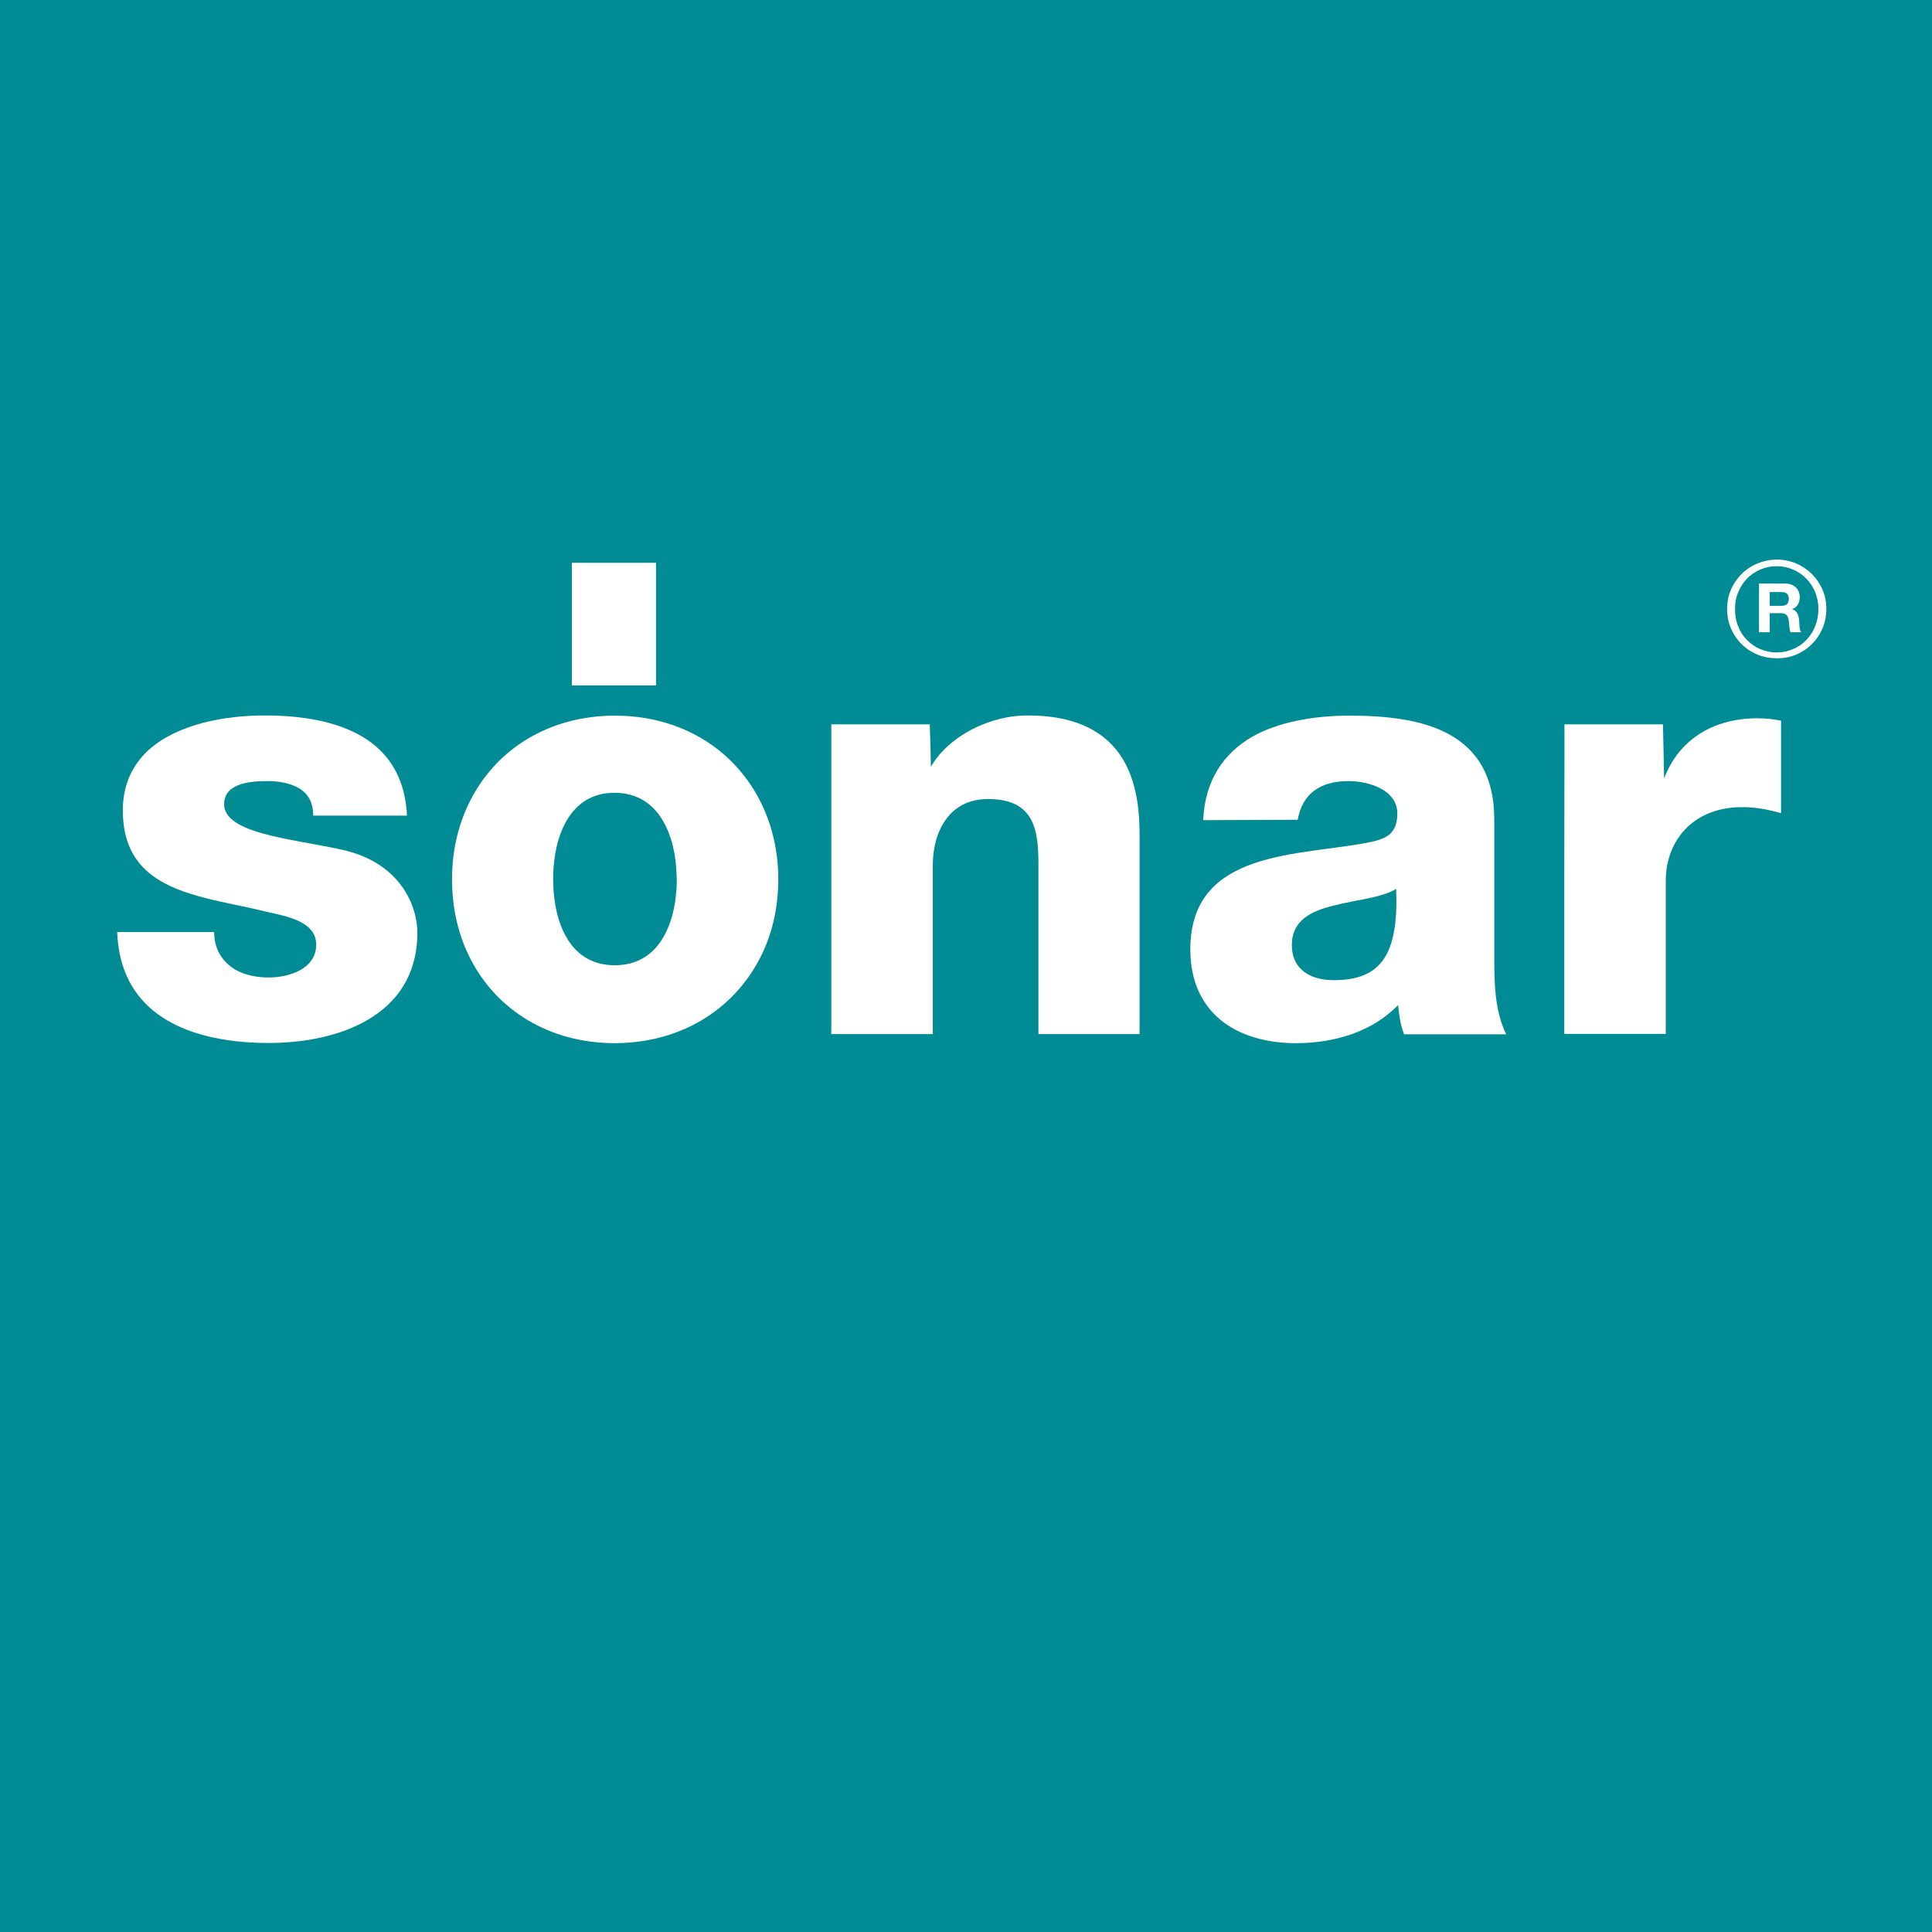 <?xml version="1.0" encoding="utf-8"?>
<!-- Generator: Adobe Illustrator 24.1.0, SVG Export Plug-In . SVG Version: 6.00 Build 0)  -->
<svg version="1.1" id="Capa_1" xmlns="http://www.w3.org/2000/svg" xmlns:xlink="http://www.w3.org/1999/xlink" x="0px" y="0px"
	 viewBox="0 0 1024 1024" style="enable-background:new 0 0 1024 1024;" xml:space="preserve">
<style type="text/css">
	.st0{fill:#008B95;}
	.st1{fill:#FFFFFF;}
	.st2{fill-rule:evenodd;clip-rule:evenodd;fill:#FFFFFF;}
</style>
<rect class="st0" width="1024" height="1024"/>
<g>
	<path class="st1" d="M207.9,463.9c-6.4-6.2-15.6-11.4-28.4-13.9c-24.7-5.4-60.7-8.2-60.7-23.7c0-11.4,14.2-12.3,23.1-12.3
		c6.6,0,12.6,1.3,17.1,4.1c4.4,2.9,7,7.3,7,14.2h49.7c-0.7-15.6-6.2-27-14.6-35c-14.6-14-38.1-18.1-61-18.1
		c-20.8,0-45.8,4.5-61.1,18.1h0c-8.4,7.6-13.9,18.1-13.9,32.2c0,16.8,6.1,27.4,15.6,34.5c15.4,11.6,39.7,14,60.7,19.3
		c9.5,2.2,26.2,4.7,26.2,17.4c0,3-0.8,5.6-2.2,7.8h0c-4.5,7.1-15.1,9.6-23.1,9.6c-7.6,0-14.9-1.9-19.9-5.7c-1.5-1.2-2.9-2.5-4.1-4
		c-3-3.7-4.8-8.5-4.8-14.4H62.1c0.2,5.2,0.9,10,2,14.4h0c8.7,34.3,43.9,44.4,78.4,44.4c32.8,0,69.2-11.4,77.1-44.4h0
		c1.1-4.3,1.6-9,1.6-14.1C221.2,485.9,218,473.7,207.9,463.9"/>
	<path class="st1" d="M500.4,397.3c-2.8,2.8-5.1,5.8-7,9.1l-0.2-9.1l-0.4-13.4h-52.2v13.4v63.9v2.8v44.4v39.7h53.8v-39.7v-44.4v-2.8
		v-2.6c0-18,8.9-35.1,29.1-35.1c26.1,0,27,18,26.9,37.7h0c0,1.6,0,5.9,0,7.5v39.7v39.7H604v-39.7v-44.4v-2.8v-18.4
		c0-13.4-1.4-31.9-12.4-45.5c-8.6-10.5-22.9-18.1-46.8-18.1C529.1,379.1,511.7,385.9,500.4,397.3"/>
	<path class="st1" d="M402.5,508.4c6.5-12.3,10-26.7,10-42.2c0-0.8,0-1.5,0-2.2c-0.6-27.6-12.4-51.3-31.8-66.6v0
		c-14.5-11.4-33.3-18.1-54.8-18.1c-21.5,0-40.2,6.7-54.7,18.1h0c-19.3,15.3-31.1,39.1-31.6,66.7c0,0.7,0,1.5,0,2.2
		c0,15.5,3.5,29.9,9.9,42.2h0c13.9,26.9,41.6,44.4,76.4,44.4C360.7,552.8,388.4,535.3,402.5,508.4 M358.7,466.1
		c0,16.3-4.8,34.8-18.7,42.2c-4,2.1-8.6,3.3-14.2,3.3c-5.5,0-10.2-1.2-14.1-3.3c-13.9-7.4-18.5-26-18.5-42.2c0-0.8,0-1.5,0-2.2
		c0.5-20.4,8.5-43.7,32.5-43.7c24.1,0,32.4,23.3,32.9,43.7C358.7,464.7,358.7,465.4,358.7,466.1"/>
	<rect x="303.1" y="298.3" class="st1" width="44.6" height="65"/>
	<path class="st1" d="M829.1,463.9v44.4v39.7h53.8v-39.7v-41.6c0-1,0-1.9,0.1-2.8c1.2-19.4,15.1-36.1,40.4-36.1
		c7.3,0,13.6,1.2,20.6,3.2v-33.8V382c-4.1-0.9-8.5-1.3-12.7-1.3c-16.5,0-30.6,5.7-40.2,16.6c-3.8,4.3-6.9,9.5-9.1,15.4l-0.3-15.4
		l-0.3-13.4h-52.2v13.4L829.1,463.9L829.1,463.9z"/>
	<path class="st1" d="M965.9,312.4c-1.4-3.2-3.3-5.9-5.7-8.3c-2.4-2.3-5.2-4.2-8.3-5.5c-3.1-1.3-6.5-2-10.1-2c-3.6,0-7,0.7-10.2,2
		c-3.1,1.3-6,3.1-8.4,5.5s-4.3,5.1-5.7,8.3c-1.4,3.1-2.1,6.6-2.1,10.3c0,3.8,0.7,7.3,2.1,10.5c1.4,3.2,3.3,6,5.7,8.3
		c2.4,2.4,5.3,4.2,8.4,5.5c3.2,1.3,6.6,1.9,10.2,1.9c3.6,0,7-0.6,10.1-1.9c3.1-1.3,5.9-3.1,8.3-5.5c2.4-2.3,4.3-5.1,5.7-8.3
		c1.4-3.2,2.1-6.7,2.1-10.5C968,319,967.3,315.6,965.9,312.4 M962.1,331.9c-1.1,2.8-2.7,5.2-4.7,7.3c-1.9,2-4.3,3.7-7,4.8
		c-2.7,1.2-5.5,1.8-8.7,1.8c-3.2,0-6.1-0.6-8.8-1.8c-2.7-1.1-5-2.8-7-4.8c-2-2.1-3.6-4.5-4.6-7.2c-1.2-2.8-1.7-5.9-1.7-9.2
		c0-3.3,0.5-6.2,1.7-8.9c1.1-2.8,2.7-5.2,4.6-7.2c2-2,4.3-3.6,7-4.8c2.7-1.2,5.6-1.8,8.8-1.8c3.1,0,5.9,0.6,8.7,1.8
		c2.7,1.1,5,2.8,7,4.8c2,2,3.6,4.5,4.7,7.2c1.1,2.8,1.7,5.7,1.7,8.9C963.8,326,963.2,329.1,962.1,331.9"/>
	<path class="st1" d="M938,321.1h6.2c2.6,0,3.9-1.1,3.9-3.7c0-2.5-1.3-3.6-3.9-3.6H938V321.1z M932.3,309.3h14
		c4.7,0,7.6,3.2,7.6,7.1c0,3.1-1.2,5.4-4.1,6.5v0c2.8,0.8,3.6,3.4,3.8,6.1c0.1,1.6,0,4.7,1.1,6.1h-5.7c-0.7-1.6-0.6-4.2-0.9-6.2
		c-0.4-2.7-1.5-3.9-4.3-3.9H938v10.1h-5.7L932.3,309.3z"/>
	<path class="st2" d="M684.7,500.9c0-13,10.1-18,22.1-20.9c11.7-3.1,25.6-4.1,33.2-8.9c1.3,33.8-7.3,48.4-32.9,48.4
		C695.1,519.6,684.7,514.2,684.7,500.9z M687.8,434.5c2.5-13.9,12-20.5,26.9-20.5c11.1,0,25.9,4.8,25.9,17.1
		c0,10.1-5,13.3-14.2,15.2c-37.3,7.6-95.5,3.5-95.5,56.9c0,33.9,24.7,49.7,56,49.7c19.7,0,40.2-5.7,54.1-20.2
		c0.6,5.4,1.2,10.4,3.2,15.5h54.1c-6.3-13-6.3-28.2-6.3-42.1v-71.8c0-46.5-37.6-55-76.5-55c-18.7,0-37.6,3.1-52.2,11.4
		c-14.5,8.6-24.6,22.5-25.6,44L687.8,434.5L687.8,434.5z"/>
</g>
</svg>
